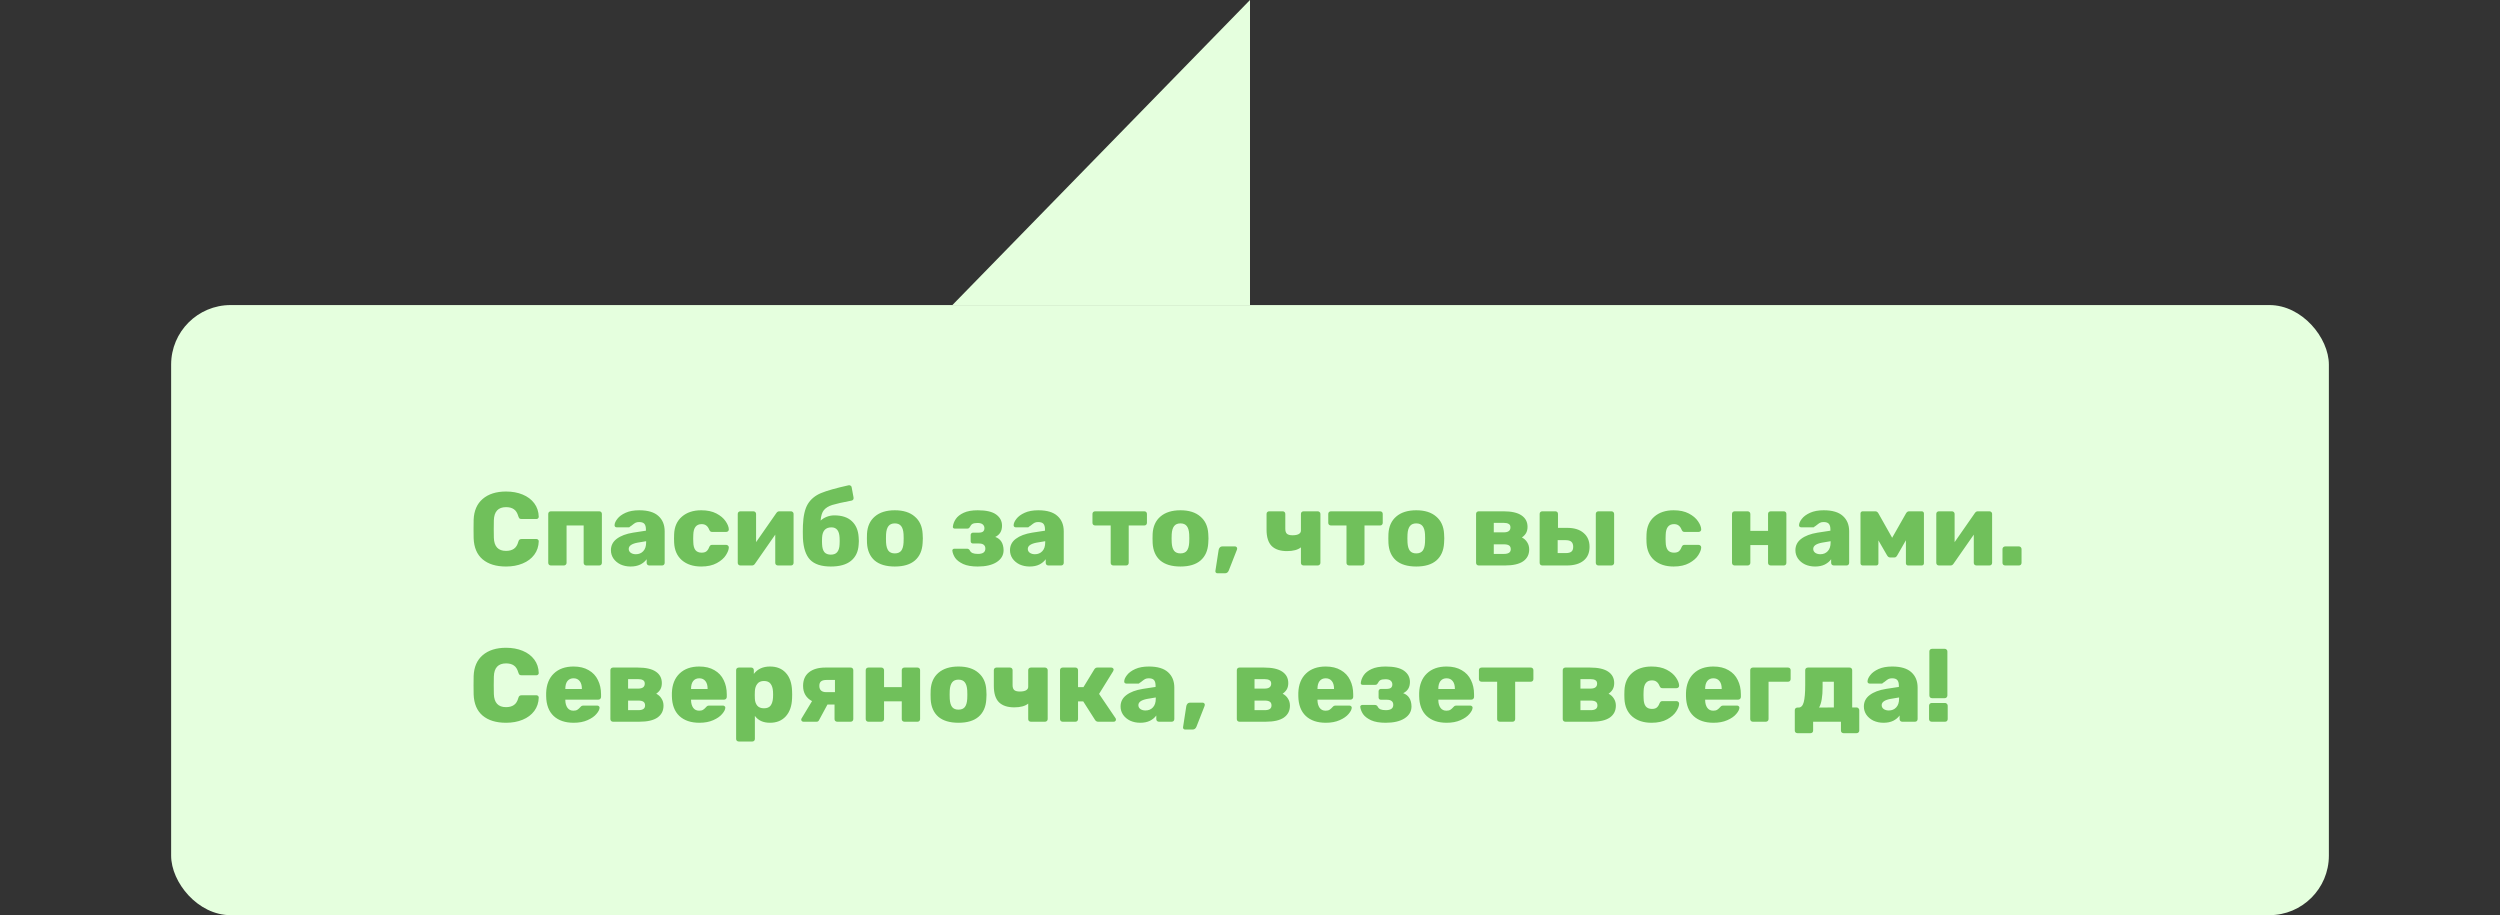 <svg width="336" height="123" viewBox="0 0 336 123" fill="none" xmlns="http://www.w3.org/2000/svg">
<rect x="0" y="0" width="336" height="123" fill="#333333" stroke="none"/>
<path d="M168 41L168 0L128 41L168 41Z" fill="#E5FFDE"/>
<rect x="23" y="41" width="290" height="82" rx="8" fill="#E5FFDE"/>
<path d="M68.012 76.14C66.677 76.14 65.627 75.818 64.862 75.174C64.106 74.53 63.705 73.587 63.658 72.346C63.649 72.094 63.644 71.683 63.644 71.114C63.644 70.535 63.649 70.115 63.658 69.854C63.705 68.641 64.111 67.707 64.876 67.054C65.651 66.391 66.696 66.06 68.012 66.06C68.843 66.06 69.585 66.195 70.238 66.466C70.901 66.737 71.423 67.129 71.806 67.642C72.189 68.155 72.389 68.762 72.408 69.462C72.408 69.546 72.375 69.616 72.31 69.672C72.254 69.728 72.184 69.756 72.1 69.756H70.112C69.981 69.756 69.883 69.733 69.818 69.686C69.762 69.63 69.711 69.532 69.664 69.392C69.533 68.935 69.333 68.617 69.062 68.44C68.801 68.253 68.451 68.16 68.012 68.16C66.957 68.16 66.411 68.748 66.374 69.924C66.365 70.176 66.36 70.563 66.36 71.086C66.36 71.609 66.365 72.005 66.374 72.276C66.411 73.452 66.957 74.04 68.012 74.04C68.441 74.04 68.791 73.947 69.062 73.76C69.342 73.573 69.543 73.256 69.664 72.808C69.701 72.668 69.753 72.575 69.818 72.528C69.883 72.472 69.981 72.444 70.112 72.444H72.1C72.184 72.444 72.254 72.472 72.31 72.528C72.375 72.584 72.408 72.654 72.408 72.738C72.389 73.438 72.189 74.045 71.806 74.558C71.423 75.071 70.901 75.463 70.238 75.734C69.585 76.005 68.843 76.14 68.012 76.14ZM74.033 76C73.939 76 73.855 75.967 73.781 75.902C73.715 75.827 73.683 75.743 73.683 75.65V69.07C73.683 68.967 73.715 68.883 73.781 68.818C73.855 68.753 73.939 68.72 74.033 68.72H80.543C80.645 68.72 80.729 68.753 80.795 68.818C80.86 68.883 80.893 68.967 80.893 69.07V75.65C80.893 75.743 80.86 75.827 80.795 75.902C80.729 75.967 80.645 76 80.543 76H78.793C78.699 76 78.615 75.967 78.541 75.902C78.475 75.827 78.443 75.743 78.443 75.65V70.624H76.147V75.65C76.147 75.753 76.109 75.837 76.035 75.902C75.969 75.967 75.885 76 75.783 76H74.033ZM84.754 76.14C84.259 76.14 83.806 76.047 83.396 75.86C82.995 75.664 82.677 75.398 82.444 75.062C82.22 74.726 82.108 74.357 82.108 73.956C82.108 73.321 82.369 72.808 82.892 72.416C83.424 72.015 84.152 71.739 85.076 71.59L86.812 71.324V71.156C86.812 70.811 86.742 70.559 86.602 70.4C86.462 70.241 86.224 70.162 85.888 70.162C85.701 70.162 85.543 70.195 85.412 70.26C85.29 70.325 85.15 70.423 84.992 70.554C84.871 70.657 84.763 70.731 84.67 70.778C84.632 70.843 84.586 70.876 84.53 70.876H82.906C82.812 70.876 82.733 70.848 82.668 70.792C82.612 70.727 82.588 70.652 82.598 70.568C82.607 70.316 82.733 70.036 82.976 69.728C83.219 69.411 83.587 69.14 84.082 68.916C84.576 68.692 85.188 68.58 85.916 68.58C87.073 68.58 87.932 68.837 88.492 69.35C89.052 69.854 89.332 70.54 89.332 71.408V75.65C89.332 75.743 89.299 75.827 89.234 75.902C89.168 75.967 89.085 76 88.982 76H87.26C87.166 76 87.082 75.967 87.008 75.902C86.942 75.827 86.91 75.743 86.91 75.65V75.16C86.704 75.449 86.42 75.687 86.056 75.874C85.692 76.051 85.258 76.14 84.754 76.14ZM85.454 74.488C85.865 74.488 86.196 74.353 86.448 74.082C86.709 73.811 86.84 73.419 86.84 72.906V72.738L85.678 72.934C84.894 73.083 84.502 73.363 84.502 73.774C84.502 73.989 84.591 74.161 84.768 74.292C84.954 74.423 85.183 74.488 85.454 74.488ZM94.243 76.14C93.179 76.14 92.315 75.86 91.653 75.3C90.999 74.731 90.649 73.942 90.603 72.934L90.589 72.374L90.603 71.8C90.64 70.792 90.99 70.003 91.653 69.434C92.315 68.865 93.179 68.58 94.243 68.58C95.055 68.58 95.736 68.725 96.287 69.014C96.837 69.303 97.248 69.649 97.519 70.05C97.789 70.442 97.934 70.801 97.953 71.128C97.962 71.231 97.929 71.319 97.855 71.394C97.78 71.459 97.691 71.492 97.589 71.492H95.713C95.61 71.492 95.531 71.469 95.475 71.422C95.419 71.375 95.367 71.301 95.321 71.198C95.218 70.937 95.083 70.745 94.915 70.624C94.756 70.503 94.551 70.442 94.299 70.442C93.58 70.442 93.207 70.918 93.179 71.87L93.165 72.402L93.179 72.864C93.188 73.349 93.286 73.709 93.473 73.942C93.659 74.166 93.935 74.278 94.299 74.278C94.569 74.278 94.779 74.222 94.929 74.11C95.087 73.989 95.218 73.793 95.321 73.522C95.367 73.419 95.419 73.345 95.475 73.298C95.531 73.251 95.61 73.228 95.713 73.228H97.589C97.682 73.228 97.766 73.261 97.841 73.326C97.915 73.391 97.953 73.471 97.953 73.564C97.953 73.853 97.822 74.203 97.561 74.614C97.309 75.015 96.903 75.37 96.343 75.678C95.783 75.986 95.083 76.14 94.243 76.14ZM106.307 68.72C106.401 68.72 106.48 68.753 106.545 68.818C106.62 68.883 106.657 68.963 106.657 69.056V75.65C106.657 75.743 106.625 75.827 106.559 75.902C106.494 75.967 106.41 76 106.307 76H104.557C104.455 76 104.366 75.967 104.291 75.902C104.226 75.837 104.193 75.753 104.193 75.65V71.856L101.463 75.776C101.361 75.925 101.23 76 101.071 76H99.504C99.41 76 99.326 75.967 99.251 75.902C99.186 75.827 99.153 75.743 99.153 75.65V69.07C99.153 68.967 99.186 68.883 99.251 68.818C99.326 68.753 99.41 68.72 99.504 68.72H101.253C101.356 68.72 101.44 68.753 101.505 68.818C101.58 68.883 101.617 68.967 101.617 69.07V72.864L104.347 68.944C104.45 68.795 104.581 68.72 104.739 68.72H106.307ZM115.402 72.192C115.421 72.416 115.43 72.593 115.43 72.724C115.43 72.845 115.421 73.009 115.402 73.214C115.346 74.147 115.001 74.871 114.366 75.384C113.741 75.888 112.84 76.14 111.664 76.14C110.395 76.14 109.466 75.837 108.878 75.23C108.3 74.623 107.978 73.657 107.912 72.332L107.898 71.478L107.912 70.638C107.959 69.359 108.178 68.393 108.57 67.74C108.972 67.087 109.564 66.597 110.348 66.27C111.142 65.943 112.378 65.593 114.058 65.22C114.152 65.201 114.24 65.22 114.324 65.276C114.408 65.323 114.455 65.397 114.464 65.5L114.716 66.858C114.735 66.961 114.721 67.054 114.674 67.138C114.628 67.213 114.558 67.259 114.464 67.278C113.242 67.511 112.374 67.707 111.86 67.866C111.356 68.025 110.978 68.258 110.726 68.566C110.484 68.865 110.339 69.331 110.292 69.966C110.507 69.761 110.778 69.593 111.104 69.462C111.431 69.331 111.772 69.266 112.126 69.266C113.144 69.266 113.928 69.523 114.478 70.036C115.038 70.549 115.346 71.268 115.402 72.192ZM112.84 73.158C112.85 73.083 112.854 72.939 112.854 72.724C112.854 72.491 112.85 72.332 112.84 72.248C112.794 71.333 112.43 70.876 111.748 70.876C110.955 70.876 110.535 71.333 110.488 72.248L110.474 72.724L110.488 73.158C110.507 73.625 110.61 73.975 110.796 74.208C110.992 74.432 111.282 74.544 111.664 74.544C112.047 74.544 112.332 74.432 112.518 74.208C112.714 73.975 112.822 73.625 112.84 73.158ZM120.263 76.14C119.087 76.14 118.182 75.869 117.547 75.328C116.922 74.777 116.581 73.998 116.525 72.99C116.516 72.869 116.511 72.659 116.511 72.36C116.511 72.061 116.516 71.851 116.525 71.73C116.581 70.741 116.931 69.971 117.575 69.42C118.228 68.86 119.124 68.58 120.263 68.58C121.402 68.58 122.293 68.86 122.937 69.42C123.59 69.971 123.945 70.741 124.001 71.73C124.02 71.973 124.029 72.183 124.029 72.36C124.029 72.537 124.02 72.747 124.001 72.99C123.945 73.998 123.6 74.777 122.965 75.328C122.34 75.869 121.439 76.14 120.263 76.14ZM120.263 74.376C120.646 74.376 120.93 74.259 121.117 74.026C121.304 73.783 121.411 73.415 121.439 72.92C121.448 72.827 121.453 72.64 121.453 72.36C121.453 72.08 121.448 71.893 121.439 71.8C121.411 71.315 121.304 70.951 121.117 70.708C120.93 70.465 120.646 70.344 120.263 70.344C119.88 70.344 119.596 70.465 119.409 70.708C119.222 70.951 119.115 71.315 119.087 71.8L119.073 72.36L119.087 72.92C119.115 73.415 119.222 73.783 119.409 74.026C119.596 74.259 119.88 74.376 120.263 74.376ZM131.41 76.14C130.598 76.14 129.945 76.028 129.45 75.804C128.955 75.571 128.596 75.295 128.372 74.978C128.157 74.651 128.031 74.325 127.994 73.998V73.97C127.994 73.914 128.022 73.863 128.078 73.816C128.134 73.769 128.19 73.746 128.246 73.746H129.954C130.057 73.746 130.131 73.765 130.178 73.802C130.234 73.83 130.285 73.881 130.332 73.956C130.407 74.124 130.533 74.25 130.71 74.334C130.887 74.409 131.13 74.446 131.438 74.446C131.755 74.446 131.998 74.39 132.166 74.278C132.343 74.157 132.432 73.975 132.432 73.732C132.432 73.508 132.362 73.34 132.222 73.228C132.091 73.107 131.867 73.046 131.55 73.046H130.766C130.682 73.046 130.607 73.018 130.542 72.962C130.486 72.897 130.458 72.822 130.458 72.738V71.898C130.458 71.814 130.486 71.744 130.542 71.688C130.598 71.623 130.673 71.59 130.766 71.59H131.508C131.788 71.59 131.989 71.543 132.11 71.45C132.241 71.347 132.306 71.193 132.306 70.988C132.306 70.783 132.231 70.615 132.082 70.484C131.933 70.353 131.699 70.288 131.382 70.288C131.074 70.288 130.845 70.33 130.696 70.414C130.556 70.498 130.439 70.638 130.346 70.834C130.299 70.909 130.248 70.965 130.192 71.002C130.145 71.03 130.071 71.044 129.968 71.044H128.316C128.241 71.044 128.176 71.021 128.12 70.974C128.073 70.918 128.055 70.857 128.064 70.792C128.101 70.437 128.232 70.092 128.456 69.756C128.68 69.42 129.035 69.14 129.52 68.916C130.005 68.692 130.635 68.58 131.41 68.58C132.539 68.58 133.365 68.771 133.888 69.154C134.411 69.537 134.672 70.036 134.672 70.652C134.672 71.371 134.369 71.875 133.762 72.164C134.49 72.425 134.863 73.018 134.882 73.942C134.882 74.614 134.569 75.151 133.944 75.552C133.328 75.944 132.483 76.14 131.41 76.14ZM138.389 76.14C137.894 76.14 137.441 76.047 137.031 75.86C136.629 75.664 136.312 75.398 136.079 75.062C135.855 74.726 135.743 74.357 135.743 73.956C135.743 73.321 136.004 72.808 136.527 72.416C137.059 72.015 137.787 71.739 138.711 71.59L140.447 71.324V71.156C140.447 70.811 140.377 70.559 140.237 70.4C140.097 70.241 139.859 70.162 139.523 70.162C139.336 70.162 139.177 70.195 139.047 70.26C138.925 70.325 138.785 70.423 138.627 70.554C138.505 70.657 138.398 70.731 138.305 70.778C138.267 70.843 138.221 70.876 138.165 70.876H136.541C136.447 70.876 136.368 70.848 136.303 70.792C136.247 70.727 136.223 70.652 136.233 70.568C136.242 70.316 136.368 70.036 136.611 69.728C136.853 69.411 137.222 69.14 137.717 68.916C138.211 68.692 138.823 68.58 139.551 68.58C140.708 68.58 141.567 68.837 142.127 69.35C142.687 69.854 142.967 70.54 142.967 71.408V75.65C142.967 75.743 142.934 75.827 142.869 75.902C142.803 75.967 142.719 76 142.617 76H140.895C140.801 76 140.717 75.967 140.643 75.902C140.577 75.827 140.545 75.743 140.545 75.65V75.16C140.339 75.449 140.055 75.687 139.691 75.874C139.327 76.051 138.893 76.14 138.389 76.14ZM139.089 74.488C139.499 74.488 139.831 74.353 140.083 74.082C140.344 73.811 140.475 73.419 140.475 72.906V72.738L139.313 72.934C138.529 73.083 138.137 73.363 138.137 73.774C138.137 73.989 138.225 74.161 138.403 74.292C138.589 74.423 138.818 74.488 139.089 74.488ZM149.641 76C149.538 76 149.45 75.967 149.375 75.902C149.31 75.837 149.277 75.753 149.277 75.65V70.624H147.191C147.088 70.624 147 70.591 146.925 70.526C146.86 70.461 146.827 70.377 146.827 70.274V69.07C146.827 68.967 146.86 68.883 146.925 68.818C147 68.753 147.088 68.72 147.191 68.72H153.799C153.902 68.72 153.986 68.753 154.051 68.818C154.116 68.883 154.149 68.967 154.149 69.07V70.274C154.149 70.367 154.116 70.451 154.051 70.526C153.986 70.591 153.902 70.624 153.799 70.624H151.699V75.65C151.699 75.743 151.666 75.827 151.601 75.902C151.536 75.967 151.452 76 151.349 76H149.641ZM158.653 76.14C157.477 76.14 156.572 75.869 155.937 75.328C155.312 74.777 154.971 73.998 154.915 72.99C154.906 72.869 154.901 72.659 154.901 72.36C154.901 72.061 154.906 71.851 154.915 71.73C154.971 70.741 155.321 69.971 155.965 69.42C156.619 68.86 157.515 68.58 158.653 68.58C159.792 68.58 160.683 68.86 161.327 69.42C161.981 69.971 162.335 70.741 162.391 71.73C162.41 71.973 162.419 72.183 162.419 72.36C162.419 72.537 162.41 72.747 162.391 72.99C162.335 73.998 161.99 74.777 161.355 75.328C160.73 75.869 159.829 76.14 158.653 76.14ZM158.653 74.376C159.036 74.376 159.321 74.259 159.507 74.026C159.694 73.783 159.801 73.415 159.829 72.92C159.839 72.827 159.843 72.64 159.843 72.36C159.843 72.08 159.839 71.893 159.829 71.8C159.801 71.315 159.694 70.951 159.507 70.708C159.321 70.465 159.036 70.344 158.653 70.344C158.271 70.344 157.986 70.465 157.799 70.708C157.613 70.951 157.505 71.315 157.477 71.8L157.463 72.36L157.477 72.92C157.505 73.415 157.613 73.783 157.799 74.026C157.986 74.259 158.271 74.376 158.653 74.376ZM163.614 77.05C163.53 77.05 163.46 77.017 163.404 76.952C163.358 76.896 163.339 76.826 163.348 76.742L163.782 73.928C163.801 73.797 163.852 73.685 163.936 73.592C164.02 73.489 164.142 73.438 164.3 73.438H165.994C166.069 73.438 166.134 73.466 166.19 73.522C166.246 73.578 166.274 73.643 166.274 73.718C166.274 73.774 166.265 73.825 166.246 73.872L165.154 76.658C165.052 76.919 164.879 77.05 164.636 77.05H163.614ZM175.209 76C175.107 76 175.018 75.967 174.943 75.902C174.878 75.837 174.845 75.753 174.845 75.65V73.564C174.425 73.9 173.8 74.068 172.969 74.068C172.064 74.068 171.378 73.839 170.911 73.382C170.454 72.915 170.225 72.187 170.225 71.198V69.07C170.225 68.967 170.258 68.883 170.323 68.818C170.398 68.753 170.482 68.72 170.575 68.72H172.395C172.498 68.72 172.582 68.753 172.647 68.818C172.713 68.883 172.745 68.967 172.745 69.07V71.072C172.745 71.389 172.82 71.613 172.969 71.744C173.119 71.875 173.371 71.94 173.725 71.94C174.071 71.94 174.341 71.889 174.537 71.786C174.743 71.674 174.845 71.515 174.845 71.31V69.07C174.845 68.967 174.878 68.883 174.943 68.818C175.018 68.753 175.107 68.72 175.209 68.72H177.099C177.202 68.72 177.286 68.753 177.351 68.818C177.426 68.883 177.463 68.967 177.463 69.07V75.65C177.463 75.753 177.426 75.837 177.351 75.902C177.286 75.967 177.202 76 177.099 76H175.209ZM181.332 76C181.23 76 181.141 75.967 181.066 75.902C181.001 75.837 180.968 75.753 180.968 75.65V70.624H178.882C178.78 70.624 178.691 70.591 178.616 70.526C178.551 70.461 178.518 70.377 178.518 70.274V69.07C178.518 68.967 178.551 68.883 178.616 68.818C178.691 68.753 178.78 68.72 178.882 68.72H185.49C185.593 68.72 185.677 68.753 185.742 68.818C185.808 68.883 185.84 68.967 185.84 69.07V70.274C185.84 70.367 185.808 70.451 185.742 70.526C185.677 70.591 185.593 70.624 185.49 70.624H183.39V75.65C183.39 75.743 183.358 75.827 183.292 75.902C183.227 75.967 183.143 76 183.04 76H181.332ZM190.345 76.14C189.169 76.14 188.264 75.869 187.629 75.328C187.004 74.777 186.663 73.998 186.607 72.99C186.598 72.869 186.593 72.659 186.593 72.36C186.593 72.061 186.598 71.851 186.607 71.73C186.663 70.741 187.013 69.971 187.657 69.42C188.31 68.86 189.206 68.58 190.345 68.58C191.484 68.58 192.375 68.86 193.019 69.42C193.672 69.971 194.027 70.741 194.083 71.73C194.102 71.973 194.111 72.183 194.111 72.36C194.111 72.537 194.102 72.747 194.083 72.99C194.027 73.998 193.682 74.777 193.047 75.328C192.422 75.869 191.521 76.14 190.345 76.14ZM190.345 74.376C190.728 74.376 191.012 74.259 191.199 74.026C191.386 73.783 191.493 73.415 191.521 72.92C191.53 72.827 191.535 72.64 191.535 72.36C191.535 72.08 191.53 71.893 191.521 71.8C191.493 71.315 191.386 70.951 191.199 70.708C191.012 70.465 190.728 70.344 190.345 70.344C189.962 70.344 189.678 70.465 189.491 70.708C189.304 70.951 189.197 71.315 189.169 71.8L189.155 72.36L189.169 72.92C189.197 73.415 189.304 73.783 189.491 74.026C189.678 74.259 189.962 74.376 190.345 74.376ZM198.734 76C198.641 76 198.557 75.967 198.482 75.902C198.417 75.827 198.384 75.743 198.384 75.65V69.07C198.384 68.967 198.417 68.883 198.482 68.818C198.557 68.753 198.641 68.72 198.734 68.72H202.052C203.144 68.72 203.956 68.902 204.488 69.266C205.029 69.63 205.3 70.143 205.3 70.806C205.3 71.133 205.235 71.413 205.104 71.646C204.973 71.87 204.787 72.066 204.544 72.234C204.852 72.393 205.09 72.612 205.258 72.892C205.435 73.163 205.524 73.48 205.524 73.844C205.524 74.525 205.253 75.057 204.712 75.44C204.171 75.813 203.354 76 202.262 76H198.734ZM202.108 71.548C202.705 71.548 203.004 71.324 203.004 70.876C203.004 70.652 202.925 70.498 202.766 70.414C202.617 70.321 202.397 70.274 202.108 70.274H200.764V71.548H202.108ZM202.136 74.446C202.743 74.446 203.046 74.236 203.046 73.816C203.046 73.583 202.971 73.415 202.822 73.312C202.673 73.209 202.444 73.158 202.136 73.158H200.764V74.446H202.136ZM207.279 76C207.186 76 207.102 75.967 207.027 75.902C206.962 75.827 206.929 75.743 206.929 75.65V69.07C206.929 68.967 206.962 68.883 207.027 68.818C207.102 68.753 207.186 68.72 207.279 68.72H209.043C209.146 68.72 209.23 68.753 209.295 68.818C209.36 68.883 209.393 68.967 209.393 69.07V70.946H210.653C211.586 70.946 212.314 71.175 212.837 71.632C213.369 72.08 213.635 72.701 213.635 73.494C213.635 74.306 213.364 74.927 212.823 75.356C212.291 75.785 211.544 76 210.583 76H207.279ZM214.825 76C214.732 76 214.648 75.967 214.573 75.902C214.508 75.827 214.475 75.743 214.475 75.65V69.07C214.475 68.967 214.508 68.883 214.573 68.818C214.648 68.753 214.732 68.72 214.825 68.72H216.575C216.678 68.72 216.762 68.753 216.827 68.818C216.902 68.883 216.939 68.967 216.939 69.07V75.65C216.939 75.753 216.902 75.837 216.827 75.902C216.762 75.967 216.678 76 216.575 76H214.825ZM210.443 74.334C210.788 74.334 211.04 74.269 211.199 74.138C211.358 74.007 211.437 73.793 211.437 73.494C211.437 73.195 211.358 72.971 211.199 72.822C211.04 72.673 210.788 72.598 210.443 72.598H209.351V74.334H210.443ZM224.932 76.14C223.868 76.14 223.005 75.86 222.342 75.3C221.689 74.731 221.339 73.942 221.292 72.934L221.278 72.374L221.292 71.8C221.329 70.792 221.679 70.003 222.342 69.434C223.005 68.865 223.868 68.58 224.932 68.58C225.744 68.58 226.425 68.725 226.976 69.014C227.527 69.303 227.937 69.649 228.208 70.05C228.479 70.442 228.623 70.801 228.642 71.128C228.651 71.231 228.619 71.319 228.544 71.394C228.469 71.459 228.381 71.492 228.278 71.492H226.402C226.299 71.492 226.22 71.469 226.164 71.422C226.108 71.375 226.057 71.301 226.01 71.198C225.907 70.937 225.772 70.745 225.604 70.624C225.445 70.503 225.24 70.442 224.988 70.442C224.269 70.442 223.896 70.918 223.868 71.87L223.854 72.402L223.868 72.864C223.877 73.349 223.975 73.709 224.162 73.942C224.349 74.166 224.624 74.278 224.988 74.278C225.259 74.278 225.469 74.222 225.618 74.11C225.777 73.989 225.907 73.793 226.01 73.522C226.057 73.419 226.108 73.345 226.164 73.298C226.22 73.251 226.299 73.228 226.402 73.228H228.278C228.371 73.228 228.455 73.261 228.53 73.326C228.605 73.391 228.642 73.471 228.642 73.564C228.642 73.853 228.511 74.203 228.25 74.614C227.998 75.015 227.592 75.37 227.032 75.678C226.472 75.986 225.772 76.14 224.932 76.14ZM233.132 76C233.039 76 232.955 75.967 232.88 75.902C232.815 75.827 232.782 75.743 232.782 75.65V69.07C232.782 68.967 232.815 68.883 232.88 68.818C232.955 68.753 233.039 68.72 233.132 68.72H234.882C234.985 68.72 235.069 68.753 235.134 68.818C235.209 68.883 235.246 68.967 235.246 69.07V71.352H237.626V69.07C237.626 68.967 237.659 68.883 237.724 68.818C237.799 68.753 237.888 68.72 237.99 68.72H239.74C239.843 68.72 239.927 68.753 239.992 68.818C240.058 68.883 240.09 68.967 240.09 69.07V75.65C240.09 75.743 240.058 75.827 239.992 75.902C239.927 75.967 239.843 76 239.74 76H237.99C237.888 76 237.799 75.967 237.724 75.902C237.659 75.837 237.626 75.753 237.626 75.65V73.256H235.246V75.65C235.246 75.753 235.209 75.837 235.134 75.902C235.069 75.967 234.985 76 234.882 76H233.132ZM243.949 76.14C243.454 76.14 243.002 76.047 242.591 75.86C242.19 75.664 241.872 75.398 241.639 75.062C241.415 74.726 241.303 74.357 241.303 73.956C241.303 73.321 241.564 72.808 242.087 72.416C242.619 72.015 243.347 71.739 244.271 71.59L246.007 71.324V71.156C246.007 70.811 245.937 70.559 245.797 70.4C245.657 70.241 245.419 70.162 245.083 70.162C244.896 70.162 244.738 70.195 244.607 70.26C244.486 70.325 244.346 70.423 244.187 70.554C244.066 70.657 243.958 70.731 243.865 70.778C243.828 70.843 243.781 70.876 243.725 70.876H242.101C242.008 70.876 241.928 70.848 241.863 70.792C241.807 70.727 241.784 70.652 241.793 70.568C241.802 70.316 241.928 70.036 242.171 69.728C242.414 69.411 242.782 69.14 243.277 68.916C243.772 68.692 244.383 68.58 245.111 68.58C246.268 68.58 247.127 68.837 247.687 69.35C248.247 69.854 248.527 70.54 248.527 71.408V75.65C248.527 75.743 248.494 75.827 248.429 75.902C248.364 75.967 248.28 76 248.177 76H246.455C246.362 76 246.278 75.967 246.203 75.902C246.138 75.827 246.105 75.743 246.105 75.65V75.16C245.9 75.449 245.615 75.687 245.251 75.874C244.887 76.051 244.453 76.14 243.949 76.14ZM244.649 74.488C245.06 74.488 245.391 74.353 245.643 74.082C245.904 73.811 246.035 73.419 246.035 72.906V72.738L244.873 72.934C244.089 73.083 243.697 73.363 243.697 73.774C243.697 73.989 243.786 74.161 243.963 74.292C244.15 74.423 244.378 74.488 244.649 74.488ZM258.296 68.72C258.371 68.72 258.436 68.748 258.492 68.804C258.548 68.86 258.576 68.925 258.576 69V75.706C258.576 75.79 258.548 75.86 258.492 75.916C258.436 75.972 258.366 76 258.282 76H256.448C256.364 76 256.294 75.972 256.238 75.916C256.182 75.86 256.154 75.79 256.154 75.706V72.612L255.006 74.614C254.95 74.717 254.889 74.796 254.824 74.852C254.768 74.899 254.693 74.922 254.6 74.922H254.026C253.858 74.922 253.718 74.819 253.606 74.614L252.458 72.626V75.706C252.458 75.79 252.43 75.86 252.374 75.916C252.318 75.972 252.253 76 252.178 76H250.344C250.26 76 250.19 75.972 250.134 75.916C250.078 75.86 250.05 75.79 250.05 75.706V69C250.05 68.925 250.078 68.86 250.134 68.804C250.19 68.748 250.255 68.72 250.33 68.72H252.038C252.206 68.72 252.341 68.804 252.444 68.972L254.306 72.276L256.182 68.972C256.285 68.804 256.42 68.72 256.588 68.72H258.296ZM267.39 68.72C267.483 68.72 267.562 68.753 267.628 68.818C267.702 68.883 267.74 68.963 267.74 69.056V75.65C267.74 75.743 267.707 75.827 267.642 75.902C267.576 75.967 267.492 76 267.39 76H265.64C265.537 76 265.448 75.967 265.374 75.902C265.308 75.837 265.276 75.753 265.276 75.65V71.856L262.546 75.776C262.443 75.925 262.312 76 262.154 76H260.586C260.492 76 260.408 75.967 260.334 75.902C260.268 75.827 260.236 75.743 260.236 75.65V69.07C260.236 68.967 260.268 68.883 260.334 68.818C260.408 68.753 260.492 68.72 260.586 68.72H262.336C262.438 68.72 262.522 68.753 262.588 68.818C262.662 68.883 262.7 68.967 262.7 69.07V72.864L265.43 68.944C265.532 68.795 265.663 68.72 265.822 68.72H267.39ZM269.498 76C269.396 76 269.307 75.967 269.232 75.902C269.167 75.837 269.134 75.753 269.134 75.65V73.802C269.134 73.699 269.167 73.615 269.232 73.55C269.307 73.475 269.396 73.438 269.498 73.438H271.346C271.449 73.438 271.533 73.475 271.598 73.55C271.664 73.615 271.696 73.699 271.696 73.802V75.65C271.696 75.743 271.664 75.827 271.598 75.902C271.533 75.967 271.449 76 271.346 76H269.498ZM68.012 97.14C66.677 97.14 65.627 96.818 64.862 96.174C64.106 95.53 63.705 94.587 63.658 93.346C63.649 93.094 63.644 92.683 63.644 92.114C63.644 91.535 63.649 91.115 63.658 90.854C63.705 89.641 64.111 88.707 64.876 88.054C65.651 87.391 66.696 87.06 68.012 87.06C68.843 87.06 69.585 87.195 70.238 87.466C70.901 87.737 71.423 88.129 71.806 88.642C72.189 89.155 72.389 89.762 72.408 90.462C72.408 90.546 72.375 90.616 72.31 90.672C72.254 90.728 72.184 90.756 72.1 90.756H70.112C69.981 90.756 69.883 90.733 69.818 90.686C69.762 90.63 69.711 90.532 69.664 90.392C69.533 89.935 69.333 89.617 69.062 89.44C68.801 89.253 68.451 89.16 68.012 89.16C66.957 89.16 66.411 89.748 66.374 90.924C66.365 91.176 66.36 91.563 66.36 92.086C66.36 92.609 66.365 93.005 66.374 93.276C66.411 94.452 66.957 95.04 68.012 95.04C68.441 95.04 68.791 94.947 69.062 94.76C69.342 94.573 69.543 94.256 69.664 93.808C69.701 93.668 69.753 93.575 69.818 93.528C69.883 93.472 69.981 93.444 70.112 93.444H72.1C72.184 93.444 72.254 93.472 72.31 93.528C72.375 93.584 72.408 93.654 72.408 93.738C72.389 94.438 72.189 95.045 71.806 95.558C71.423 96.071 70.901 96.463 70.238 96.734C69.585 97.005 68.843 97.14 68.012 97.14ZM77.099 97.14C75.96 97.14 75.064 96.837 74.411 96.23C73.757 95.614 73.421 94.723 73.403 93.556V93.122C73.44 92.011 73.785 91.143 74.439 90.518C75.092 89.893 75.974 89.58 77.085 89.58C77.887 89.58 78.564 89.743 79.115 90.07C79.675 90.387 80.09 90.831 80.361 91.4C80.641 91.96 80.781 92.599 80.781 93.318V93.668C80.781 93.771 80.743 93.859 80.669 93.934C80.603 93.999 80.519 94.032 80.417 94.032H75.979V94.116C75.988 94.536 76.086 94.877 76.273 95.138C76.459 95.39 76.725 95.516 77.071 95.516C77.295 95.516 77.472 95.474 77.603 95.39C77.743 95.297 77.873 95.18 77.995 95.04C78.079 94.947 78.144 94.891 78.191 94.872C78.247 94.844 78.331 94.83 78.443 94.83H80.277C80.361 94.83 80.431 94.858 80.487 94.914C80.552 94.961 80.585 95.021 80.585 95.096C80.585 95.339 80.445 95.623 80.165 95.95C79.894 96.277 79.493 96.557 78.961 96.79C78.438 97.023 77.817 97.14 77.099 97.14ZM78.205 92.604V92.576C78.205 92.128 78.107 91.783 77.911 91.54C77.715 91.288 77.439 91.162 77.085 91.162C76.73 91.162 76.455 91.288 76.259 91.54C76.072 91.783 75.979 92.128 75.979 92.576V92.604H78.205ZM82.386 97C82.293 97 82.209 96.967 82.134 96.902C82.069 96.827 82.036 96.743 82.036 96.65V90.07C82.036 89.967 82.069 89.883 82.134 89.818C82.209 89.753 82.293 89.72 82.386 89.72H85.704C86.796 89.72 87.608 89.902 88.14 90.266C88.682 90.63 88.952 91.143 88.952 91.806C88.952 92.133 88.887 92.413 88.756 92.646C88.626 92.87 88.439 93.066 88.196 93.234C88.504 93.393 88.742 93.612 88.91 93.892C89.088 94.163 89.176 94.48 89.176 94.844C89.176 95.525 88.906 96.057 88.364 96.44C87.823 96.813 87.006 97 85.914 97H82.386ZM85.76 92.548C86.358 92.548 86.656 92.324 86.656 91.876C86.656 91.652 86.577 91.498 86.418 91.414C86.269 91.321 86.05 91.274 85.76 91.274H84.416V92.548H85.76ZM85.788 95.446C86.395 95.446 86.698 95.236 86.698 94.816C86.698 94.583 86.624 94.415 86.474 94.312C86.325 94.209 86.096 94.158 85.788 94.158H84.416V95.446H85.788ZM93.997 97.14C92.859 97.14 91.963 96.837 91.309 96.23C90.656 95.614 90.32 94.723 90.301 93.556V93.122C90.338 92.011 90.684 91.143 91.337 90.518C91.99 89.893 92.873 89.58 93.983 89.58C94.786 89.58 95.463 89.743 96.013 90.07C96.573 90.387 96.989 90.831 97.259 91.4C97.539 91.96 97.679 92.599 97.679 93.318V93.668C97.679 93.771 97.642 93.859 97.567 93.934C97.502 93.999 97.418 94.032 97.315 94.032H92.877V94.116C92.886 94.536 92.984 94.877 93.171 95.138C93.358 95.39 93.624 95.516 93.969 95.516C94.193 95.516 94.371 95.474 94.501 95.39C94.641 95.297 94.772 95.18 94.893 95.04C94.977 94.947 95.043 94.891 95.089 94.872C95.145 94.844 95.229 94.83 95.341 94.83H97.175C97.259 94.83 97.329 94.858 97.385 94.914C97.451 94.961 97.483 95.021 97.483 95.096C97.483 95.339 97.343 95.623 97.063 95.95C96.793 96.277 96.391 96.557 95.859 96.79C95.337 97.023 94.716 97.14 93.997 97.14ZM95.103 92.604V92.576C95.103 92.128 95.005 91.783 94.809 91.54C94.613 91.288 94.338 91.162 93.983 91.162C93.629 91.162 93.353 91.288 93.157 91.54C92.971 91.783 92.877 92.128 92.877 92.576V92.604H95.103ZM99.299 99.66C99.196 99.66 99.107 99.627 99.033 99.562C98.967 99.497 98.935 99.413 98.935 99.31V90.07C98.935 89.967 98.967 89.883 99.033 89.818C99.107 89.753 99.196 89.72 99.299 89.72H100.965C101.067 89.72 101.151 89.753 101.217 89.818C101.282 89.883 101.315 89.967 101.315 90.07V90.574C101.819 89.911 102.542 89.58 103.485 89.58C104.39 89.58 105.099 89.865 105.613 90.434C106.135 90.994 106.415 91.797 106.453 92.842C106.462 92.963 106.467 93.136 106.467 93.36C106.467 93.584 106.462 93.761 106.453 93.892C106.415 94.9 106.135 95.693 105.613 96.272C105.09 96.851 104.381 97.14 103.485 97.14C102.579 97.14 101.903 96.832 101.455 96.216V99.31C101.455 99.413 101.422 99.497 101.357 99.562C101.291 99.627 101.207 99.66 101.105 99.66H99.299ZM102.673 95.194C103.093 95.194 103.391 95.073 103.569 94.83C103.755 94.578 103.863 94.233 103.891 93.794C103.9 93.701 103.905 93.556 103.905 93.36C103.905 93.164 103.9 93.019 103.891 92.926C103.863 92.487 103.755 92.147 103.569 91.904C103.391 91.652 103.093 91.526 102.673 91.526C102.271 91.526 101.973 91.657 101.777 91.918C101.581 92.17 101.473 92.492 101.455 92.884C101.445 93.005 101.441 93.183 101.441 93.416C101.441 93.64 101.445 93.813 101.455 93.934C101.473 94.298 101.581 94.601 101.777 94.844C101.982 95.077 102.281 95.194 102.673 95.194ZM114.332 89.72C114.434 89.72 114.518 89.753 114.584 89.818C114.649 89.883 114.682 89.967 114.682 90.07V96.65C114.682 96.743 114.649 96.827 114.584 96.902C114.518 96.967 114.434 97 114.332 97H112.526C112.423 97 112.334 96.967 112.26 96.902C112.194 96.837 112.162 96.753 112.162 96.65V94.69H111.21L110.076 96.79C110.01 96.93 109.903 97 109.754 97H107.99C107.896 97 107.822 96.972 107.766 96.916C107.71 96.86 107.682 96.795 107.682 96.72C107.682 96.645 107.705 96.58 107.752 96.524L109.138 94.228C108.746 94.023 108.447 93.747 108.242 93.402C108.036 93.057 107.934 92.651 107.934 92.184C107.934 91.391 108.195 90.784 108.718 90.364C109.25 89.935 109.987 89.72 110.93 89.72H114.332ZM112.218 91.386H111.07C110.743 91.386 110.5 91.451 110.342 91.582C110.192 91.703 110.118 91.904 110.118 92.184C110.118 92.445 110.192 92.651 110.342 92.8C110.5 92.949 110.729 93.024 111.028 93.024H112.218V91.386ZM116.703 97C116.609 97 116.525 96.967 116.451 96.902C116.385 96.827 116.353 96.743 116.353 96.65V90.07C116.353 89.967 116.385 89.883 116.451 89.818C116.525 89.753 116.609 89.72 116.703 89.72H118.453C118.555 89.72 118.639 89.753 118.705 89.818C118.779 89.883 118.817 89.967 118.817 90.07V92.352H121.197V90.07C121.197 89.967 121.229 89.883 121.295 89.818C121.369 89.753 121.458 89.72 121.561 89.72H123.311C123.413 89.72 123.497 89.753 123.563 89.818C123.628 89.883 123.661 89.967 123.661 90.07V96.65C123.661 96.743 123.628 96.827 123.563 96.902C123.497 96.967 123.413 97 123.311 97H121.561C121.458 97 121.369 96.967 121.295 96.902C121.229 96.837 121.197 96.753 121.197 96.65V94.256H118.817V96.65C118.817 96.753 118.779 96.837 118.705 96.902C118.639 96.967 118.555 97 118.453 97H116.703ZM128.821 97.14C127.645 97.14 126.74 96.869 126.105 96.328C125.48 95.777 125.139 94.998 125.083 93.99C125.074 93.869 125.069 93.659 125.069 93.36C125.069 93.061 125.074 92.851 125.083 92.73C125.139 91.741 125.489 90.971 126.133 90.42C126.787 89.86 127.683 89.58 128.821 89.58C129.96 89.58 130.851 89.86 131.495 90.42C132.149 90.971 132.503 91.741 132.559 92.73C132.578 92.973 132.587 93.183 132.587 93.36C132.587 93.537 132.578 93.747 132.559 93.99C132.503 94.998 132.158 95.777 131.523 96.328C130.898 96.869 129.997 97.14 128.821 97.14ZM128.821 95.376C129.204 95.376 129.489 95.259 129.675 95.026C129.862 94.783 129.969 94.415 129.997 93.92C130.007 93.827 130.011 93.64 130.011 93.36C130.011 93.08 130.007 92.893 129.997 92.8C129.969 92.315 129.862 91.951 129.675 91.708C129.489 91.465 129.204 91.344 128.821 91.344C128.439 91.344 128.154 91.465 127.967 91.708C127.781 91.951 127.673 92.315 127.645 92.8L127.631 93.36L127.645 93.92C127.673 94.415 127.781 94.783 127.967 95.026C128.154 95.259 128.439 95.376 128.821 95.376ZM138.555 97C138.452 97 138.364 96.967 138.289 96.902C138.224 96.837 138.191 96.753 138.191 96.65V94.564C137.771 94.9 137.146 95.068 136.315 95.068C135.41 95.068 134.724 94.839 134.257 94.382C133.8 93.915 133.571 93.187 133.571 92.198V90.07C133.571 89.967 133.604 89.883 133.669 89.818C133.744 89.753 133.828 89.72 133.921 89.72H135.741C135.844 89.72 135.928 89.753 135.993 89.818C136.058 89.883 136.091 89.967 136.091 90.07V92.072C136.091 92.389 136.166 92.613 136.315 92.744C136.464 92.875 136.716 92.94 137.071 92.94C137.416 92.94 137.687 92.889 137.883 92.786C138.088 92.674 138.191 92.515 138.191 92.31V90.07C138.191 89.967 138.224 89.883 138.289 89.818C138.364 89.753 138.452 89.72 138.555 89.72H140.445C140.548 89.72 140.632 89.753 140.697 89.818C140.772 89.883 140.809 89.967 140.809 90.07V96.65C140.809 96.753 140.772 96.837 140.697 96.902C140.632 96.967 140.548 97 140.445 97H138.555ZM149.928 96.524C149.965 96.571 149.984 96.631 149.984 96.706C149.984 96.79 149.956 96.86 149.9 96.916C149.844 96.972 149.769 97 149.676 97H147.59C147.422 97 147.287 96.925 147.184 96.776L145.588 94.27H144.888V96.65C144.888 96.743 144.855 96.827 144.79 96.902C144.725 96.967 144.641 97 144.538 97H142.816C142.723 97 142.639 96.967 142.564 96.902C142.499 96.827 142.466 96.743 142.466 96.65V90.07C142.466 89.967 142.499 89.883 142.564 89.818C142.639 89.753 142.723 89.72 142.816 89.72H144.538C144.641 89.72 144.725 89.753 144.79 89.818C144.855 89.883 144.888 89.967 144.888 90.07V92.352H145.616L147.086 89.944C147.189 89.795 147.319 89.72 147.478 89.72H149.354C149.447 89.72 149.522 89.748 149.578 89.804C149.643 89.86 149.676 89.93 149.676 90.014C149.676 90.051 149.653 90.117 149.606 90.21L147.716 93.262L149.928 96.524ZM153.25 97.14C152.755 97.14 152.303 97.047 151.892 96.86C151.491 96.664 151.173 96.398 150.94 96.062C150.716 95.726 150.604 95.357 150.604 94.956C150.604 94.321 150.865 93.808 151.388 93.416C151.92 93.015 152.648 92.739 153.572 92.59L155.308 92.324V92.156C155.308 91.811 155.238 91.559 155.098 91.4C154.958 91.241 154.72 91.162 154.384 91.162C154.197 91.162 154.039 91.195 153.908 91.26C153.787 91.325 153.647 91.423 153.488 91.554C153.367 91.657 153.259 91.731 153.166 91.778C153.129 91.843 153.082 91.876 153.026 91.876H151.402C151.309 91.876 151.229 91.848 151.164 91.792C151.108 91.727 151.085 91.652 151.094 91.568C151.103 91.316 151.229 91.036 151.472 90.728C151.715 90.411 152.083 90.14 152.578 89.916C153.073 89.692 153.684 89.58 154.412 89.58C155.569 89.58 156.428 89.837 156.988 90.35C157.548 90.854 157.828 91.54 157.828 92.408V96.65C157.828 96.743 157.795 96.827 157.73 96.902C157.665 96.967 157.581 97 157.478 97H155.756C155.663 97 155.579 96.967 155.504 96.902C155.439 96.827 155.406 96.743 155.406 96.65V96.16C155.201 96.449 154.916 96.687 154.552 96.874C154.188 97.051 153.754 97.14 153.25 97.14ZM153.95 95.488C154.361 95.488 154.692 95.353 154.944 95.082C155.205 94.811 155.336 94.419 155.336 93.906V93.738L154.174 93.934C153.39 94.083 152.998 94.363 152.998 94.774C152.998 94.989 153.087 95.161 153.264 95.292C153.451 95.423 153.679 95.488 153.95 95.488ZM159.267 98.05C159.183 98.05 159.113 98.017 159.057 97.952C159.01 97.896 158.991 97.826 159.001 97.742L159.435 94.928C159.453 94.797 159.505 94.685 159.589 94.592C159.673 94.489 159.794 94.438 159.953 94.438H161.647C161.721 94.438 161.787 94.466 161.843 94.522C161.899 94.578 161.927 94.643 161.927 94.718C161.927 94.774 161.917 94.825 161.899 94.872L160.807 97.658C160.704 97.919 160.531 98.05 160.289 98.05H159.267ZM166.578 97C166.484 97 166.4 96.967 166.326 96.902C166.26 96.827 166.228 96.743 166.228 96.65V90.07C166.228 89.967 166.26 89.883 166.326 89.818C166.4 89.753 166.484 89.72 166.578 89.72H169.896C170.988 89.72 171.8 89.902 172.332 90.266C172.873 90.63 173.144 91.143 173.144 91.806C173.144 92.133 173.078 92.413 172.948 92.646C172.817 92.87 172.63 93.066 172.388 93.234C172.696 93.393 172.934 93.612 173.102 93.892C173.279 94.163 173.368 94.48 173.368 94.844C173.368 95.525 173.097 96.057 172.556 96.44C172.014 96.813 171.198 97 170.106 97H166.578ZM169.952 92.548C170.549 92.548 170.848 92.324 170.848 91.876C170.848 91.652 170.768 91.498 170.61 91.414C170.46 91.321 170.241 91.274 169.952 91.274H168.608V92.548H169.952ZM169.98 95.446C170.586 95.446 170.89 95.236 170.89 94.816C170.89 94.583 170.815 94.415 170.666 94.312C170.516 94.209 170.288 94.158 169.98 94.158H168.608V95.446H169.98ZM178.189 97.14C177.05 97.14 176.154 96.837 175.501 96.23C174.847 95.614 174.511 94.723 174.493 93.556V93.122C174.53 92.011 174.875 91.143 175.529 90.518C176.182 89.893 177.064 89.58 178.175 89.58C178.977 89.58 179.654 89.743 180.205 90.07C180.765 90.387 181.18 90.831 181.451 91.4C181.731 91.96 181.871 92.599 181.871 93.318V93.668C181.871 93.771 181.833 93.859 181.759 93.934C181.693 93.999 181.609 94.032 181.507 94.032H177.069V94.116C177.078 94.536 177.176 94.877 177.363 95.138C177.549 95.39 177.815 95.516 178.161 95.516C178.385 95.516 178.562 95.474 178.693 95.39C178.833 95.297 178.963 95.18 179.085 95.04C179.169 94.947 179.234 94.891 179.281 94.872C179.337 94.844 179.421 94.83 179.533 94.83H181.367C181.451 94.83 181.521 94.858 181.577 94.914C181.642 94.961 181.675 95.021 181.675 95.096C181.675 95.339 181.535 95.623 181.255 95.95C180.984 96.277 180.583 96.557 180.051 96.79C179.528 97.023 178.907 97.14 178.189 97.14ZM179.295 92.604V92.576C179.295 92.128 179.197 91.783 179.001 91.54C178.805 91.288 178.529 91.162 178.175 91.162C177.82 91.162 177.545 91.288 177.349 91.54C177.162 91.783 177.069 92.128 177.069 92.576V92.604H179.295ZM186.234 97.14C185.422 97.14 184.769 97.028 184.274 96.804C183.779 96.571 183.42 96.295 183.196 95.978C182.981 95.651 182.855 95.325 182.818 94.998V94.97C182.818 94.914 182.846 94.863 182.902 94.816C182.958 94.769 183.014 94.746 183.07 94.746H184.778C184.881 94.746 184.955 94.765 185.002 94.802C185.058 94.83 185.109 94.881 185.156 94.956C185.231 95.124 185.357 95.25 185.534 95.334C185.711 95.409 185.954 95.446 186.262 95.446C186.579 95.446 186.822 95.39 186.99 95.278C187.167 95.157 187.256 94.975 187.256 94.732C187.256 94.508 187.186 94.34 187.046 94.228C186.915 94.107 186.691 94.046 186.374 94.046H185.59C185.506 94.046 185.431 94.018 185.366 93.962C185.31 93.897 185.282 93.822 185.282 93.738V92.898C185.282 92.814 185.31 92.744 185.366 92.688C185.422 92.623 185.497 92.59 185.59 92.59H186.332C186.612 92.59 186.813 92.543 186.934 92.45C187.065 92.347 187.13 92.193 187.13 91.988C187.13 91.783 187.055 91.615 186.906 91.484C186.757 91.353 186.523 91.288 186.206 91.288C185.898 91.288 185.669 91.33 185.52 91.414C185.38 91.498 185.263 91.638 185.17 91.834C185.123 91.909 185.072 91.965 185.016 92.002C184.969 92.03 184.895 92.044 184.792 92.044H183.14C183.065 92.044 183 92.021 182.944 91.974C182.897 91.918 182.879 91.857 182.888 91.792C182.925 91.437 183.056 91.092 183.28 90.756C183.504 90.42 183.859 90.14 184.344 89.916C184.829 89.692 185.459 89.58 186.234 89.58C187.363 89.58 188.189 89.771 188.712 90.154C189.235 90.537 189.496 91.036 189.496 91.652C189.496 92.371 189.193 92.875 188.586 93.164C189.314 93.425 189.687 94.018 189.706 94.942C189.706 95.614 189.393 96.151 188.768 96.552C188.152 96.944 187.307 97.14 186.234 97.14ZM194.431 97.14C193.292 97.14 192.396 96.837 191.743 96.23C191.089 95.614 190.753 94.723 190.735 93.556V93.122C190.772 92.011 191.117 91.143 191.771 90.518C192.424 89.893 193.306 89.58 194.417 89.58C195.219 89.58 195.896 89.743 196.447 90.07C197.007 90.387 197.422 90.831 197.693 91.4C197.973 91.96 198.113 92.599 198.113 93.318V93.668C198.113 93.771 198.075 93.859 198.001 93.934C197.935 93.999 197.851 94.032 197.749 94.032H193.311V94.116C193.32 94.536 193.418 94.877 193.605 95.138C193.791 95.39 194.057 95.516 194.403 95.516C194.627 95.516 194.804 95.474 194.935 95.39C195.075 95.297 195.205 95.18 195.327 95.04C195.411 94.947 195.476 94.891 195.523 94.872C195.579 94.844 195.663 94.83 195.775 94.83H197.609C197.693 94.83 197.763 94.858 197.819 94.914C197.884 94.961 197.917 95.021 197.917 95.096C197.917 95.339 197.777 95.623 197.497 95.95C197.226 96.277 196.825 96.557 196.293 96.79C195.77 97.023 195.149 97.14 194.431 97.14ZM195.537 92.604V92.576C195.537 92.128 195.439 91.783 195.243 91.54C195.047 91.288 194.771 91.162 194.417 91.162C194.062 91.162 193.787 91.288 193.591 91.54C193.404 91.783 193.311 92.128 193.311 92.576V92.604H195.537ZM201.58 97C201.478 97 201.389 96.967 201.314 96.902C201.249 96.837 201.216 96.753 201.216 96.65V91.624H199.13C199.028 91.624 198.939 91.591 198.864 91.526C198.799 91.461 198.766 91.377 198.766 91.274V90.07C198.766 89.967 198.799 89.883 198.864 89.818C198.939 89.753 199.028 89.72 199.13 89.72H205.738C205.841 89.72 205.925 89.753 205.99 89.818C206.056 89.883 206.088 89.967 206.088 90.07V91.274C206.088 91.367 206.056 91.451 205.99 91.526C205.925 91.591 205.841 91.624 205.738 91.624H203.638V96.65C203.638 96.743 203.606 96.827 203.54 96.902C203.475 96.967 203.391 97 203.288 97H201.58ZM210.382 97C210.289 97 210.205 96.967 210.13 96.902C210.065 96.827 210.032 96.743 210.032 96.65V90.07C210.032 89.967 210.065 89.883 210.13 89.818C210.205 89.753 210.289 89.72 210.382 89.72H213.7C214.792 89.72 215.604 89.902 216.136 90.266C216.678 90.63 216.948 91.143 216.948 91.806C216.948 92.133 216.883 92.413 216.752 92.646C216.622 92.87 216.435 93.066 216.192 93.234C216.5 93.393 216.738 93.612 216.906 93.892C217.084 94.163 217.172 94.48 217.172 94.844C217.172 95.525 216.902 96.057 216.36 96.44C215.819 96.813 215.002 97 213.91 97H210.382ZM213.756 92.548C214.354 92.548 214.652 92.324 214.652 91.876C214.652 91.652 214.573 91.498 214.414 91.414C214.265 91.321 214.046 91.274 213.756 91.274H212.412V92.548H213.756ZM213.784 95.446C214.391 95.446 214.694 95.236 214.694 94.816C214.694 94.583 214.62 94.415 214.47 94.312C214.321 94.209 214.092 94.158 213.784 94.158H212.412V95.446H213.784ZM221.965 97.14C220.901 97.14 220.038 96.86 219.375 96.3C218.722 95.731 218.372 94.942 218.325 93.934L218.311 93.374L218.325 92.8C218.363 91.792 218.713 91.003 219.375 90.434C220.038 89.865 220.901 89.58 221.965 89.58C222.777 89.58 223.459 89.725 224.009 90.014C224.56 90.303 224.971 90.649 225.241 91.05C225.512 91.442 225.657 91.801 225.675 92.128C225.685 92.231 225.652 92.319 225.577 92.394C225.503 92.459 225.414 92.492 225.311 92.492H223.435C223.333 92.492 223.253 92.469 223.197 92.422C223.141 92.375 223.09 92.301 223.043 92.198C222.941 91.937 222.805 91.745 222.637 91.624C222.479 91.503 222.273 91.442 222.021 91.442C221.303 91.442 220.929 91.918 220.901 92.87L220.887 93.402L220.901 93.864C220.911 94.349 221.009 94.709 221.195 94.942C221.382 95.166 221.657 95.278 222.021 95.278C222.292 95.278 222.502 95.222 222.651 95.11C222.81 94.989 222.941 94.793 223.043 94.522C223.09 94.419 223.141 94.345 223.197 94.298C223.253 94.251 223.333 94.228 223.435 94.228H225.311C225.405 94.228 225.489 94.261 225.563 94.326C225.638 94.391 225.675 94.471 225.675 94.564C225.675 94.853 225.545 95.203 225.283 95.614C225.031 96.015 224.625 96.37 224.065 96.678C223.505 96.986 222.805 97.14 221.965 97.14ZM230.292 97.14C229.153 97.14 228.257 96.837 227.604 96.23C226.951 95.614 226.615 94.723 226.596 93.556V93.122C226.633 92.011 226.979 91.143 227.632 90.518C228.285 89.893 229.167 89.58 230.278 89.58C231.081 89.58 231.757 89.743 232.308 90.07C232.868 90.387 233.283 90.831 233.554 91.4C233.834 91.96 233.974 92.599 233.974 93.318V93.668C233.974 93.771 233.937 93.859 233.862 93.934C233.797 93.999 233.713 94.032 233.61 94.032H229.172V94.116C229.181 94.536 229.279 94.877 229.466 95.138C229.653 95.39 229.919 95.516 230.264 95.516C230.488 95.516 230.665 95.474 230.796 95.39C230.936 95.297 231.067 95.18 231.188 95.04C231.272 94.947 231.337 94.891 231.384 94.872C231.44 94.844 231.524 94.83 231.636 94.83H233.47C233.554 94.83 233.624 94.858 233.68 94.914C233.745 94.961 233.778 95.021 233.778 95.096C233.778 95.339 233.638 95.623 233.358 95.95C233.087 96.277 232.686 96.557 232.154 96.79C231.631 97.023 231.011 97.14 230.292 97.14ZM231.398 92.604V92.576C231.398 92.128 231.3 91.783 231.104 91.54C230.908 91.288 230.633 91.162 230.278 91.162C229.923 91.162 229.648 91.288 229.452 91.54C229.265 91.783 229.172 92.128 229.172 92.576V92.604H231.398ZM235.58 97C235.486 97 235.402 96.967 235.328 96.902C235.262 96.827 235.23 96.743 235.23 96.65V90.07C235.23 89.967 235.262 89.883 235.328 89.818C235.402 89.753 235.486 89.72 235.58 89.72H240.312C240.414 89.72 240.498 89.753 240.564 89.818C240.629 89.883 240.662 89.967 240.662 90.07V91.274C240.662 91.367 240.629 91.451 240.564 91.526C240.498 91.591 240.414 91.624 240.312 91.624H237.694V96.65C237.694 96.753 237.656 96.837 237.582 96.902C237.516 96.967 237.432 97 237.33 97H235.58ZM241.584 98.54C241.482 98.54 241.393 98.507 241.318 98.442C241.253 98.377 241.22 98.293 241.22 98.19V95.446C241.22 95.343 241.253 95.259 241.318 95.194C241.393 95.129 241.482 95.096 241.584 95.096H241.724C242.06 95.096 242.294 94.853 242.424 94.368C242.555 93.873 242.62 93.108 242.62 92.072V90.07C242.62 89.967 242.653 89.883 242.718 89.818C242.793 89.753 242.882 89.72 242.984 89.72H248.584C248.687 89.72 248.771 89.753 248.836 89.818C248.902 89.883 248.934 89.967 248.934 90.07V95.082H249.522C249.625 95.082 249.709 95.119 249.774 95.194C249.849 95.259 249.886 95.343 249.886 95.446V98.19C249.886 98.293 249.849 98.377 249.774 98.442C249.709 98.507 249.625 98.54 249.522 98.54H247.772C247.679 98.54 247.595 98.507 247.52 98.442C247.455 98.377 247.422 98.293 247.422 98.19V97H243.684V98.19C243.684 98.293 243.652 98.377 243.586 98.442C243.521 98.507 243.437 98.54 243.334 98.54H241.584ZM246.47 95.082V91.624H244.958V92.338C244.958 93.626 244.8 94.545 244.482 95.096L246.47 95.082ZM253.15 97.14C252.656 97.14 252.203 97.047 251.792 96.86C251.391 96.664 251.074 96.398 250.84 96.062C250.616 95.726 250.504 95.357 250.504 94.956C250.504 94.321 250.766 93.808 251.288 93.416C251.82 93.015 252.548 92.739 253.472 92.59L255.208 92.324V92.156C255.208 91.811 255.138 91.559 254.998 91.4C254.858 91.241 254.62 91.162 254.284 91.162C254.098 91.162 253.939 91.195 253.808 91.26C253.687 91.325 253.547 91.423 253.388 91.554C253.267 91.657 253.16 91.731 253.066 91.778C253.029 91.843 252.982 91.876 252.926 91.876H251.302C251.209 91.876 251.13 91.848 251.064 91.792C251.008 91.727 250.985 91.652 250.994 91.568C251.004 91.316 251.13 91.036 251.372 90.728C251.615 90.411 251.984 90.14 252.478 89.916C252.973 89.692 253.584 89.58 254.312 89.58C255.47 89.58 256.328 89.837 256.888 90.35C257.448 90.854 257.728 91.54 257.728 92.408V96.65C257.728 96.743 257.696 96.827 257.63 96.902C257.565 96.967 257.481 97 257.378 97H255.656C255.563 97 255.479 96.967 255.404 96.902C255.339 96.827 255.306 96.743 255.306 96.65V96.16C255.101 96.449 254.816 96.687 254.452 96.874C254.088 97.051 253.654 97.14 253.15 97.14ZM253.85 95.488C254.261 95.488 254.592 95.353 254.844 95.082C255.106 94.811 255.236 94.419 255.236 93.906V93.738L254.074 93.934C253.29 94.083 252.898 94.363 252.898 94.774C252.898 94.989 252.987 95.161 253.164 95.292C253.351 95.423 253.58 95.488 253.85 95.488ZM259.671 93.836C259.568 93.836 259.48 93.803 259.405 93.738C259.34 93.663 259.307 93.575 259.307 93.472V87.55C259.307 87.447 259.34 87.363 259.405 87.298C259.48 87.233 259.568 87.2 259.671 87.2H261.365C261.468 87.2 261.552 87.233 261.617 87.298C261.692 87.363 261.729 87.447 261.729 87.55V93.472C261.729 93.575 261.692 93.663 261.617 93.738C261.552 93.803 261.468 93.836 261.365 93.836H259.671ZM259.615 97C259.522 97 259.438 96.967 259.363 96.902C259.298 96.827 259.265 96.743 259.265 96.65V94.844C259.265 94.741 259.298 94.657 259.363 94.592C259.438 94.517 259.522 94.48 259.615 94.48H261.421C261.514 94.48 261.594 94.517 261.659 94.592C261.734 94.657 261.771 94.741 261.771 94.844V96.65C261.771 96.743 261.738 96.827 261.673 96.902C261.608 96.967 261.524 97 261.421 97H259.615Z" fill="#70C05B"/>
</svg>
